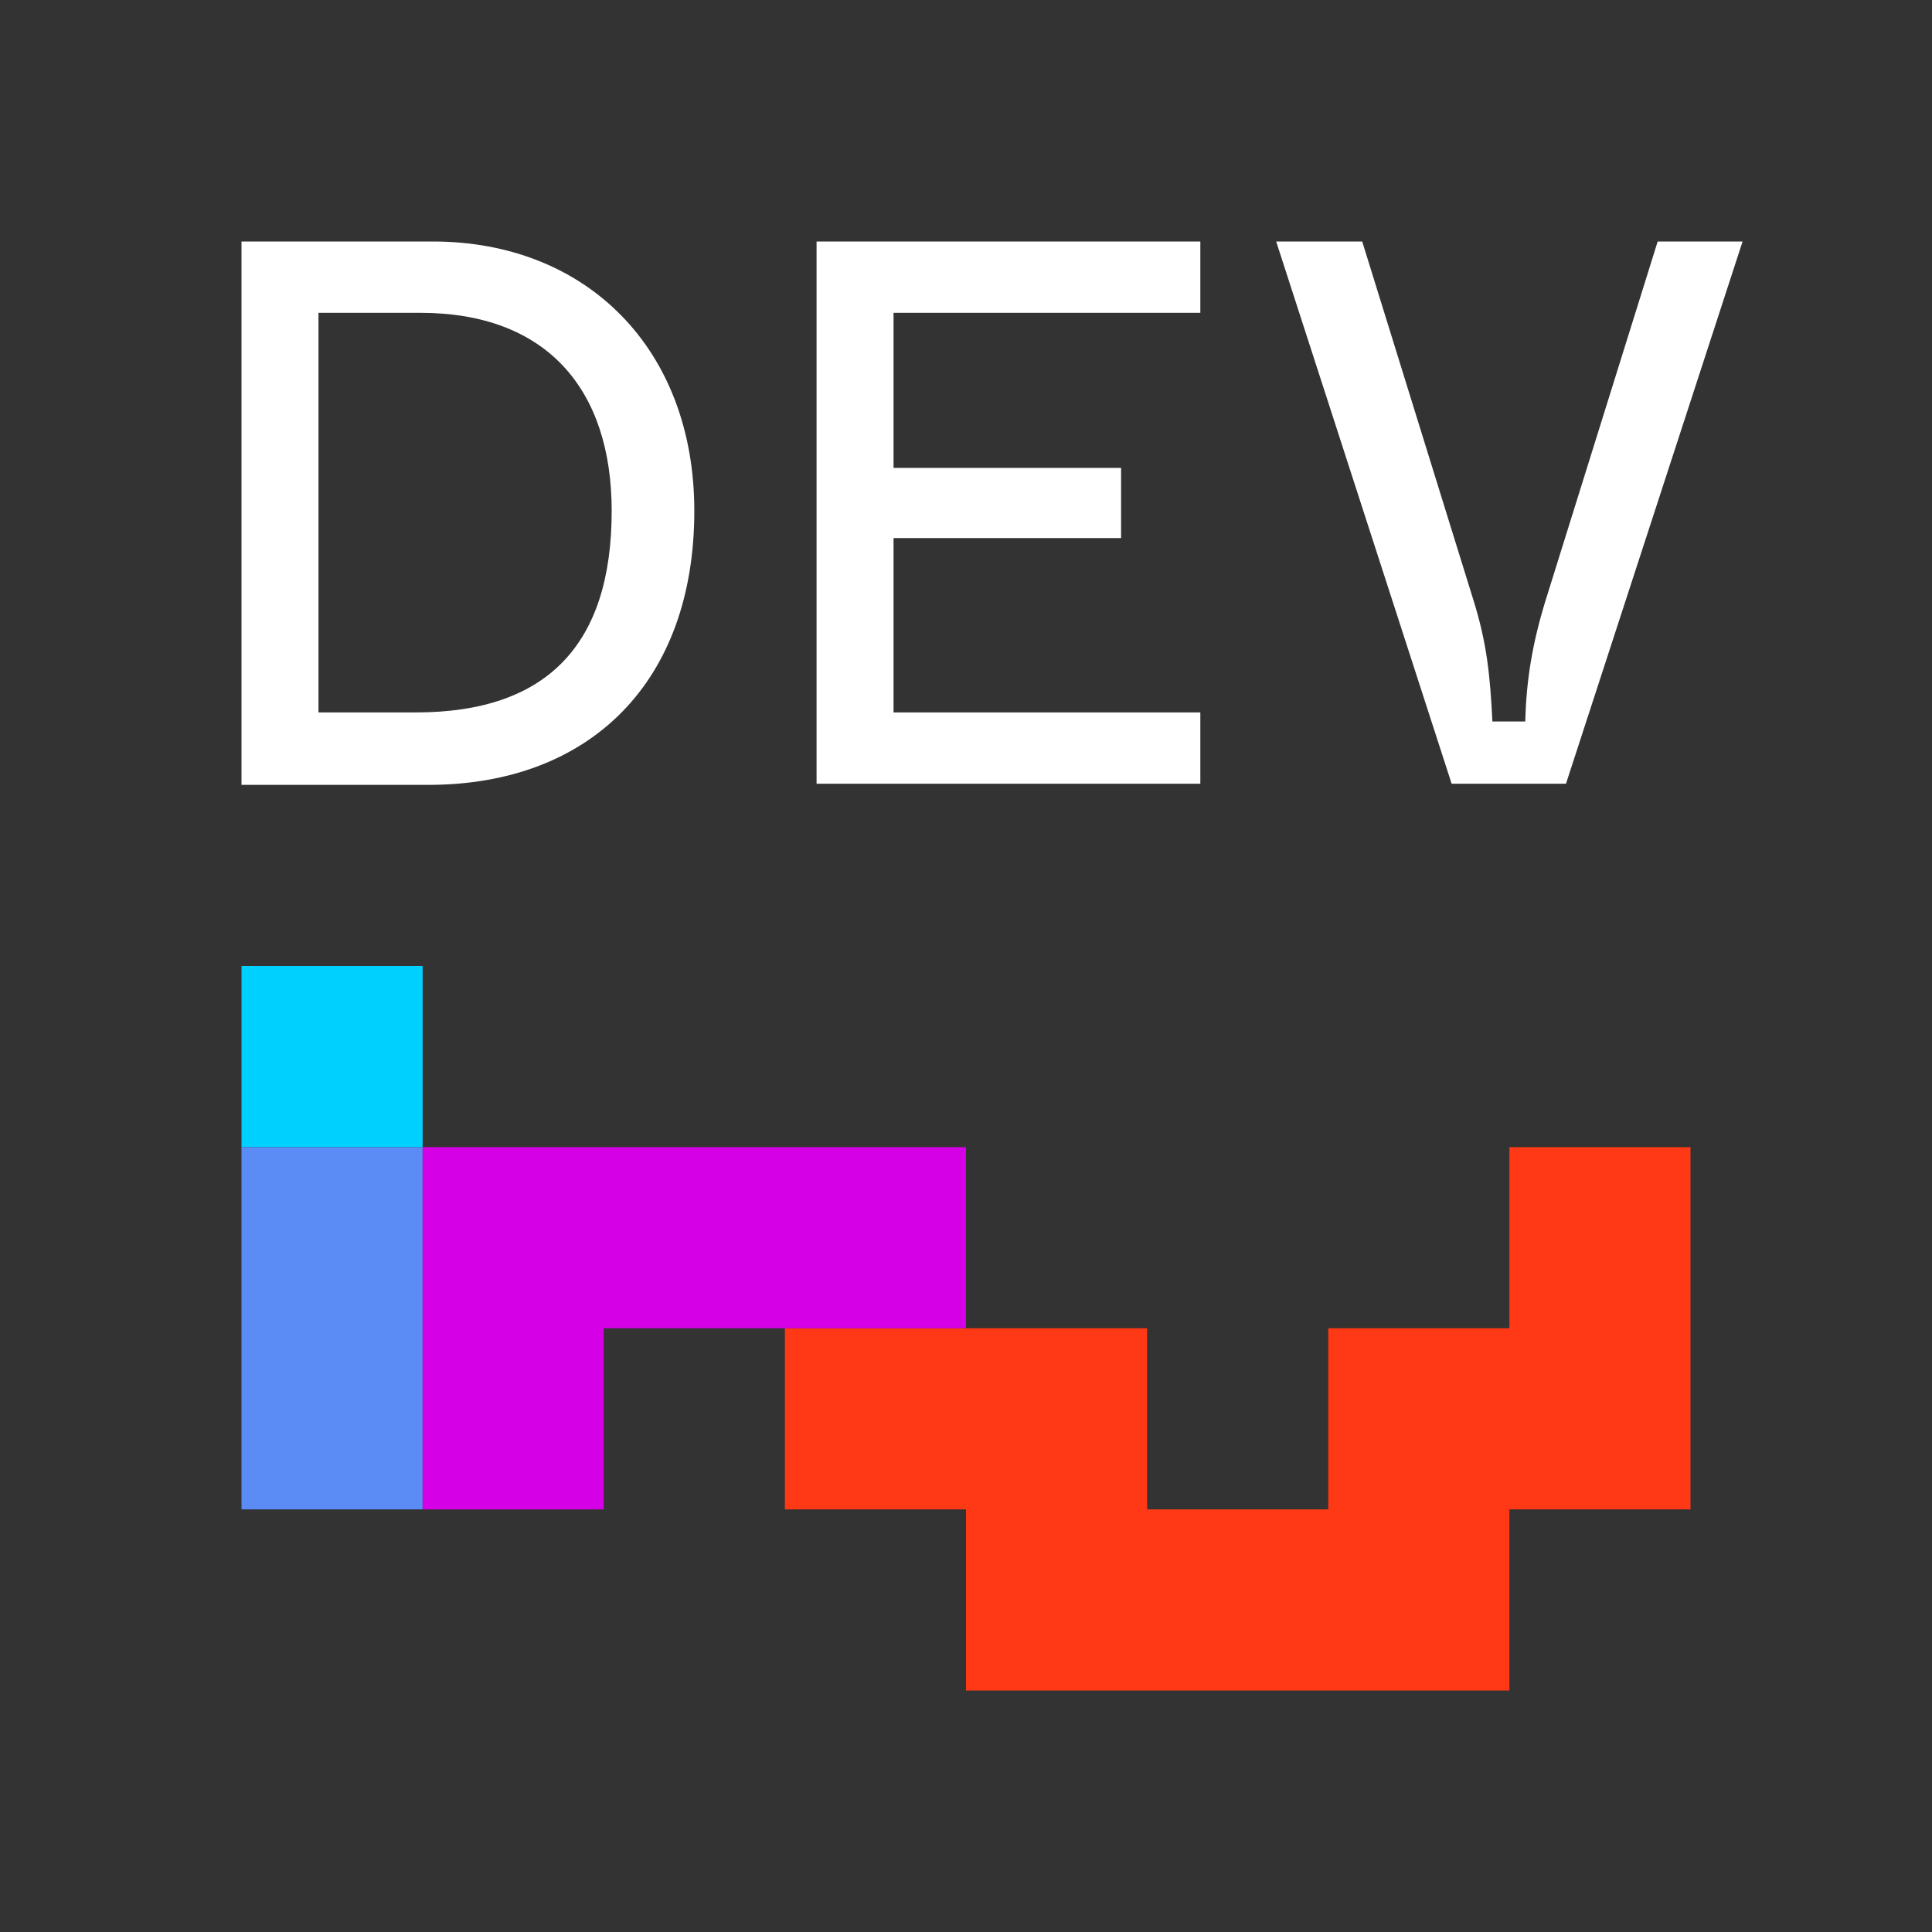 <svg width="512" height="512" viewBox="0 0 512 512" fill="none" xmlns="http://www.w3.org/2000/svg">
<rect x="0" y="0" width="512" height="512" fill="#333333" stroke="none"/>
<g clip-path="url(#clip0)">
<path d="M112 256H64V304H112V256Z" fill="#00D0FD"/>
<path d="M112 352V304H64V352V400H112V352Z" fill="#5B8BF5"/>
<path d="M400 352H352V400H304V352H256H208V400H256V448H304H352H400V400H448V352V304H400V352Z" fill="#FF3815"/>
<path d="M160 352H208H256V304H208H160H112V352V400H160V352Z" fill="#D500E6"/>
<path d="M64 64H114.7C155.5 64 184 92.5 184 135.4C184 180.7 156.4 208 113.5 208H64V64ZM110.2 188.8C145 188.8 162.1 170.8 162.1 135.4C162.1 103.3 145 82.9 111.4 82.9H84.4V188.8H110.2Z" fill="white"/>
<path d="M216.4 64H318.1V82.9H236.8V124H297.1V142.6H236.8V188.8H318.1V207.7H216.4V64Z" fill="white"/>
<path d="M338.2 64H361L390.4 158.8C394 170.2 394.9 178.9 395.5 191.2H404.2C404.5 180.4 406 170.8 409.6 159.1L439.3 64H461.8L415 207.7H384.7L338.2 64Z" fill="white"/>
</g>
<defs>
<clipPath id="clip0">
<rect width="397.8" height="384" fill="white" transform="translate(64 64)"/>
</clipPath>
</defs>
</svg>

